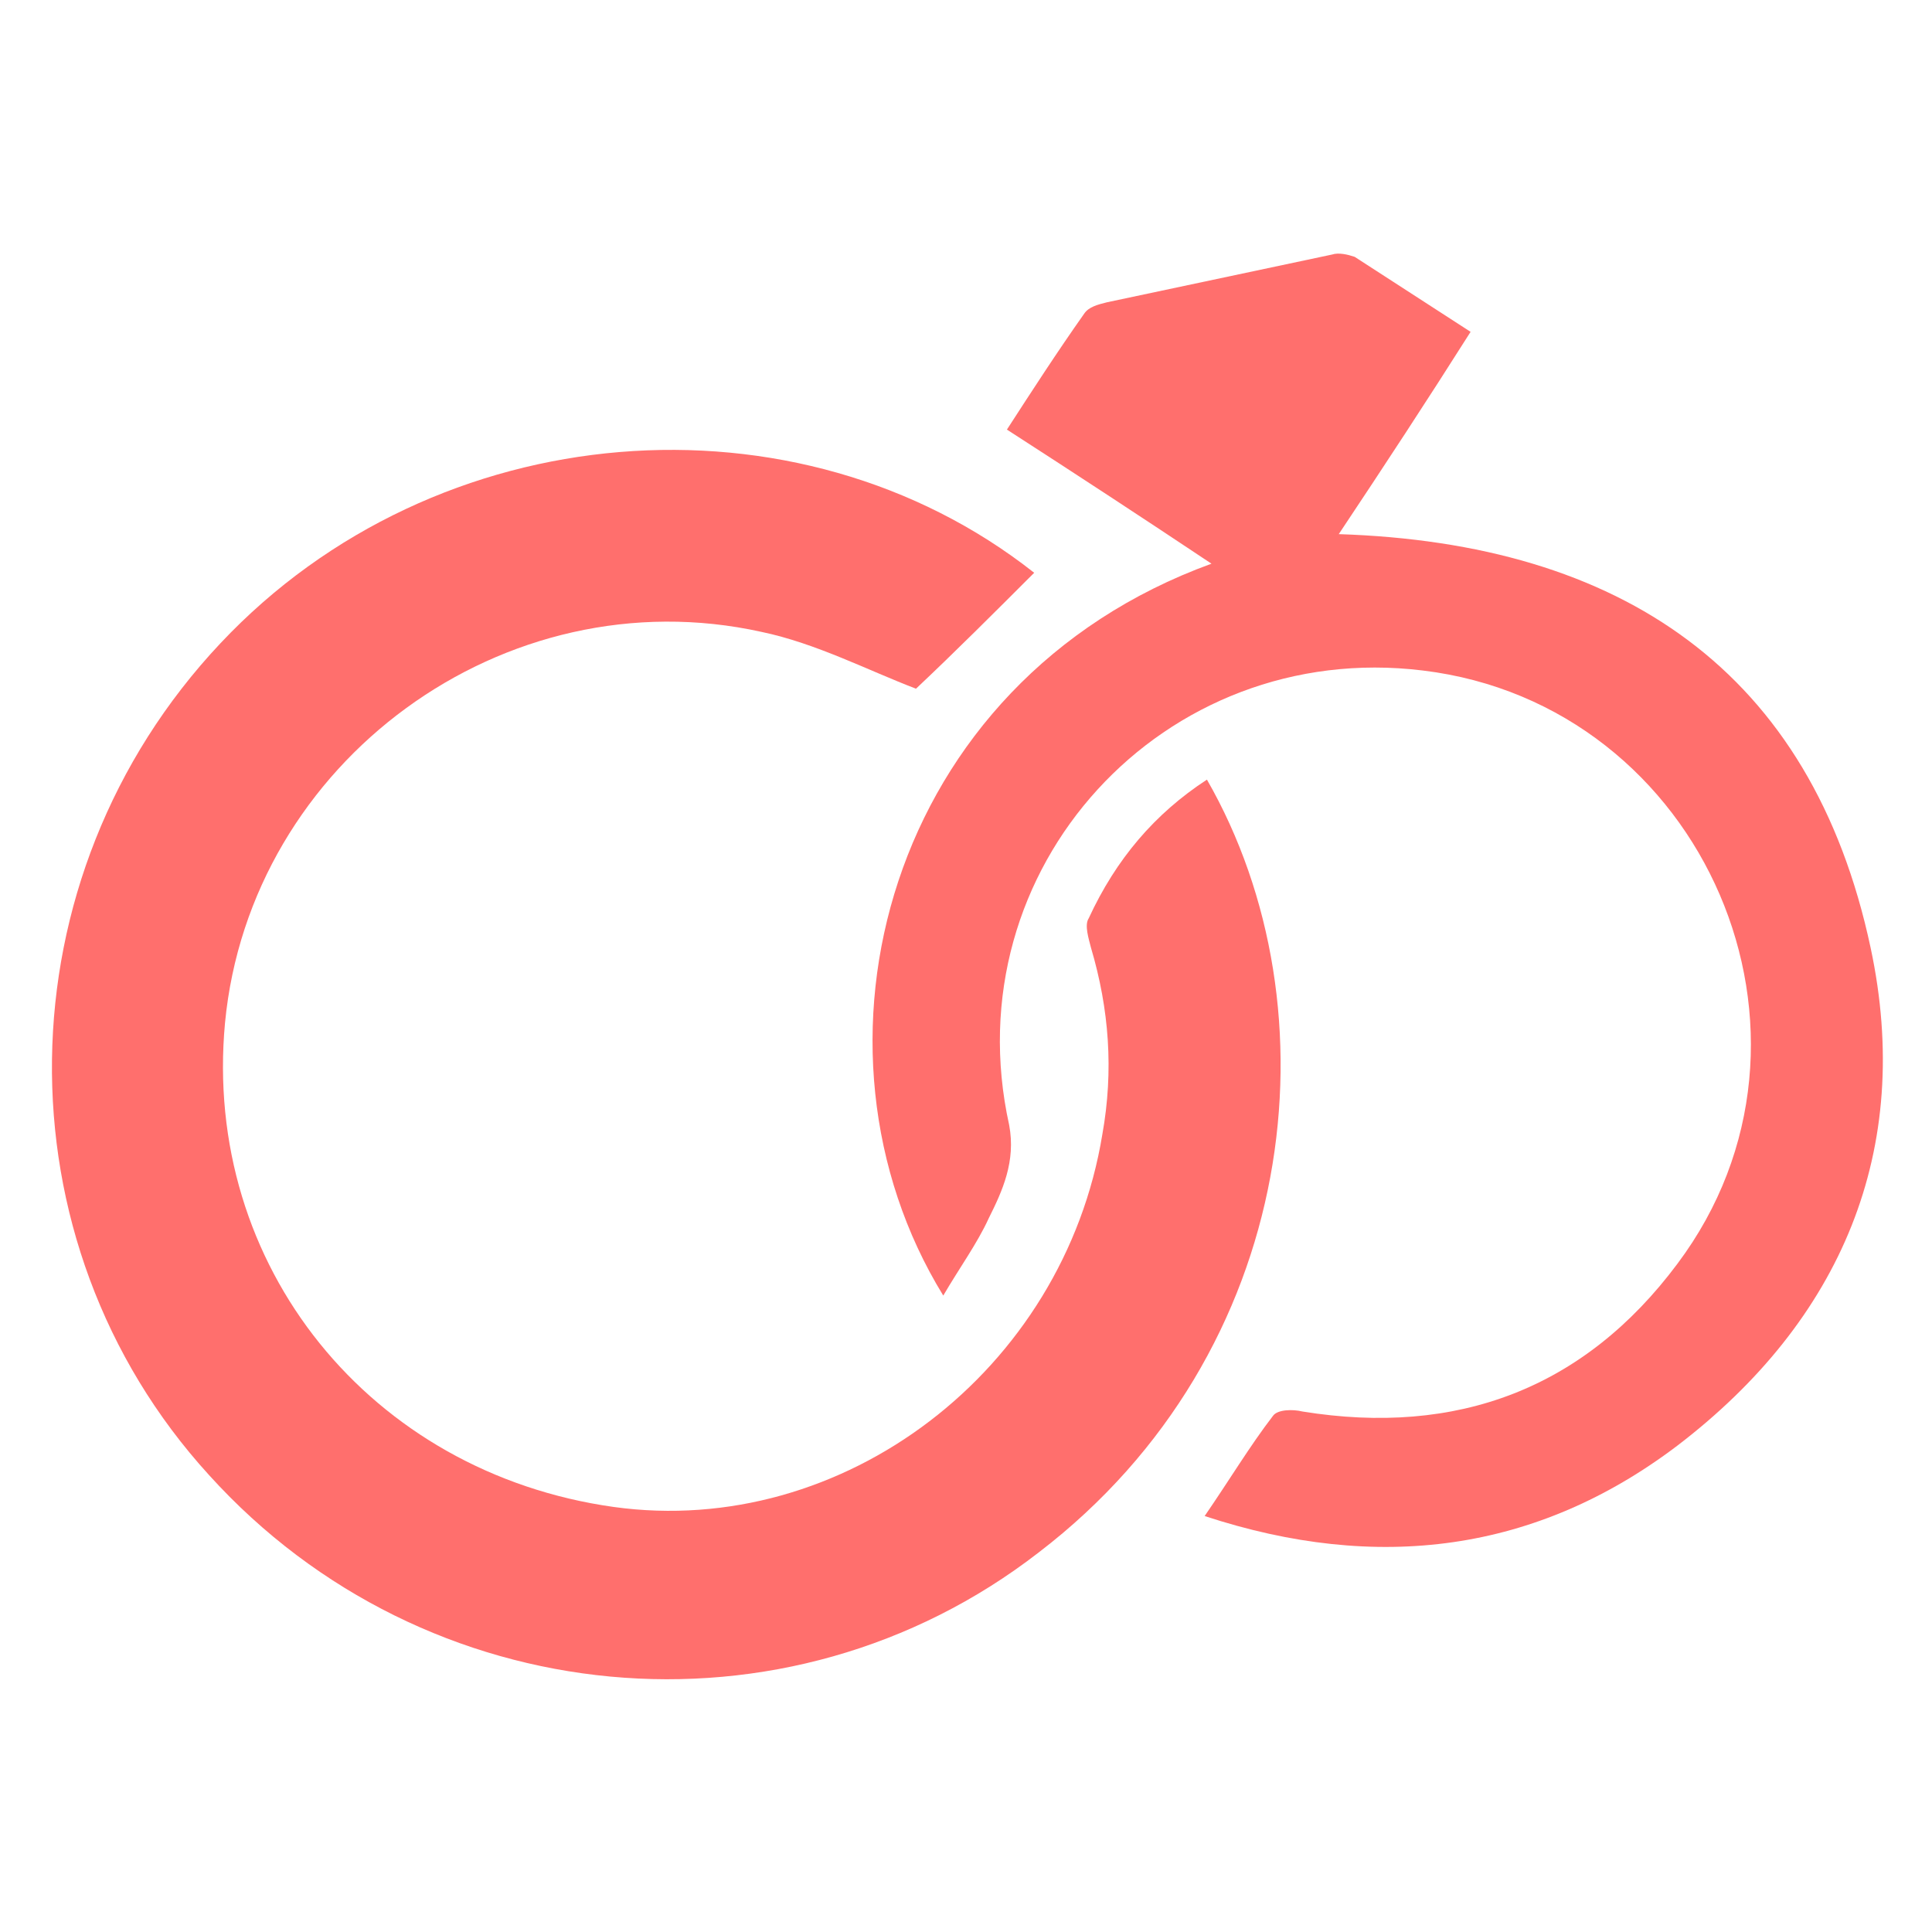 <?xml version="1.0" encoding="utf-8"?>
<!-- Generator: Adobe Illustrator 17.1.0, SVG Export Plug-In . SVG Version: 6.00 Build 0)  -->
<!DOCTYPE svg PUBLIC "-//W3C//DTD SVG 1.1//EN" "http://www.w3.org/Graphics/SVG/1.1/DTD/svg11.dtd">
<svg version="1.1" id="Layer_1" xmlns="http://www.w3.org/2000/svg" xmlns:xlink="http://www.w3.org/1999/xlink" x="0px" y="0px"
	 viewBox="0 0 85 85" enable-background="new 0 0 85 85" xml:space="preserve">
<g>
	<path fill="#FF6F6D" d="M53.1,34.3c5.8,10.1,4.1,25.2-7.4,34c-11.1,8.6-27,7.1-36.5-3.4C-0.2,54.6,0,38.6,9.7,28.3
		c9.5-10.1,25.4-11.3,35.8-3.1c-1.7,1.7-3.5,3.5-5.2,5.1c-2.1-0.8-4.4-2-6.8-2.5C22.2,25.3,11,33.5,9.9,45
		c-1,10.7,6.4,19.8,17.1,21.3c10.1,1.4,19.8-6,21.5-16.4c0.5-2.8,0.3-5.5-0.5-8.2c-0.1-0.4-0.3-1-0.1-1.3
		C49.1,37.8,50.8,35.8,53.1,34.3z"/>
	<path fill="#FF6F6D" d="M41.5,57C34.8,46.1,39,30,53.3,24.8c-3-2-5.9-3.9-9-5.9c1.1-1.7,2.2-3.4,3.4-5.1c0.2-0.3,0.6-0.4,1-0.5
		c3.3-0.7,6.6-1.4,9.9-2.1c0.3-0.1,0.7,0,1,0.1c1.7,1.1,3.4,2.2,5.1,3.3c-1.9,3-3.8,5.9-5.8,8.9c12.4,0.4,20.8,6,23.4,18.2
		c1.9,8.9-1.3,16.4-8.5,21.9c-6.2,4.7-13.2,5.6-20.8,3.1c1.1-1.6,2-3.1,3-4.4c0.2-0.3,0.9-0.3,1.3-0.2c6.8,1.1,12.4-1,16.5-6.5
		c7.5-10,1.2-24.6-11.2-26.1c-11.4-1.4-20.7,8.7-18.2,20c0.3,1.6-0.3,2.9-0.9,4.1C43,54.7,42.2,55.8,41.5,57z"/>
</g>
</svg>
